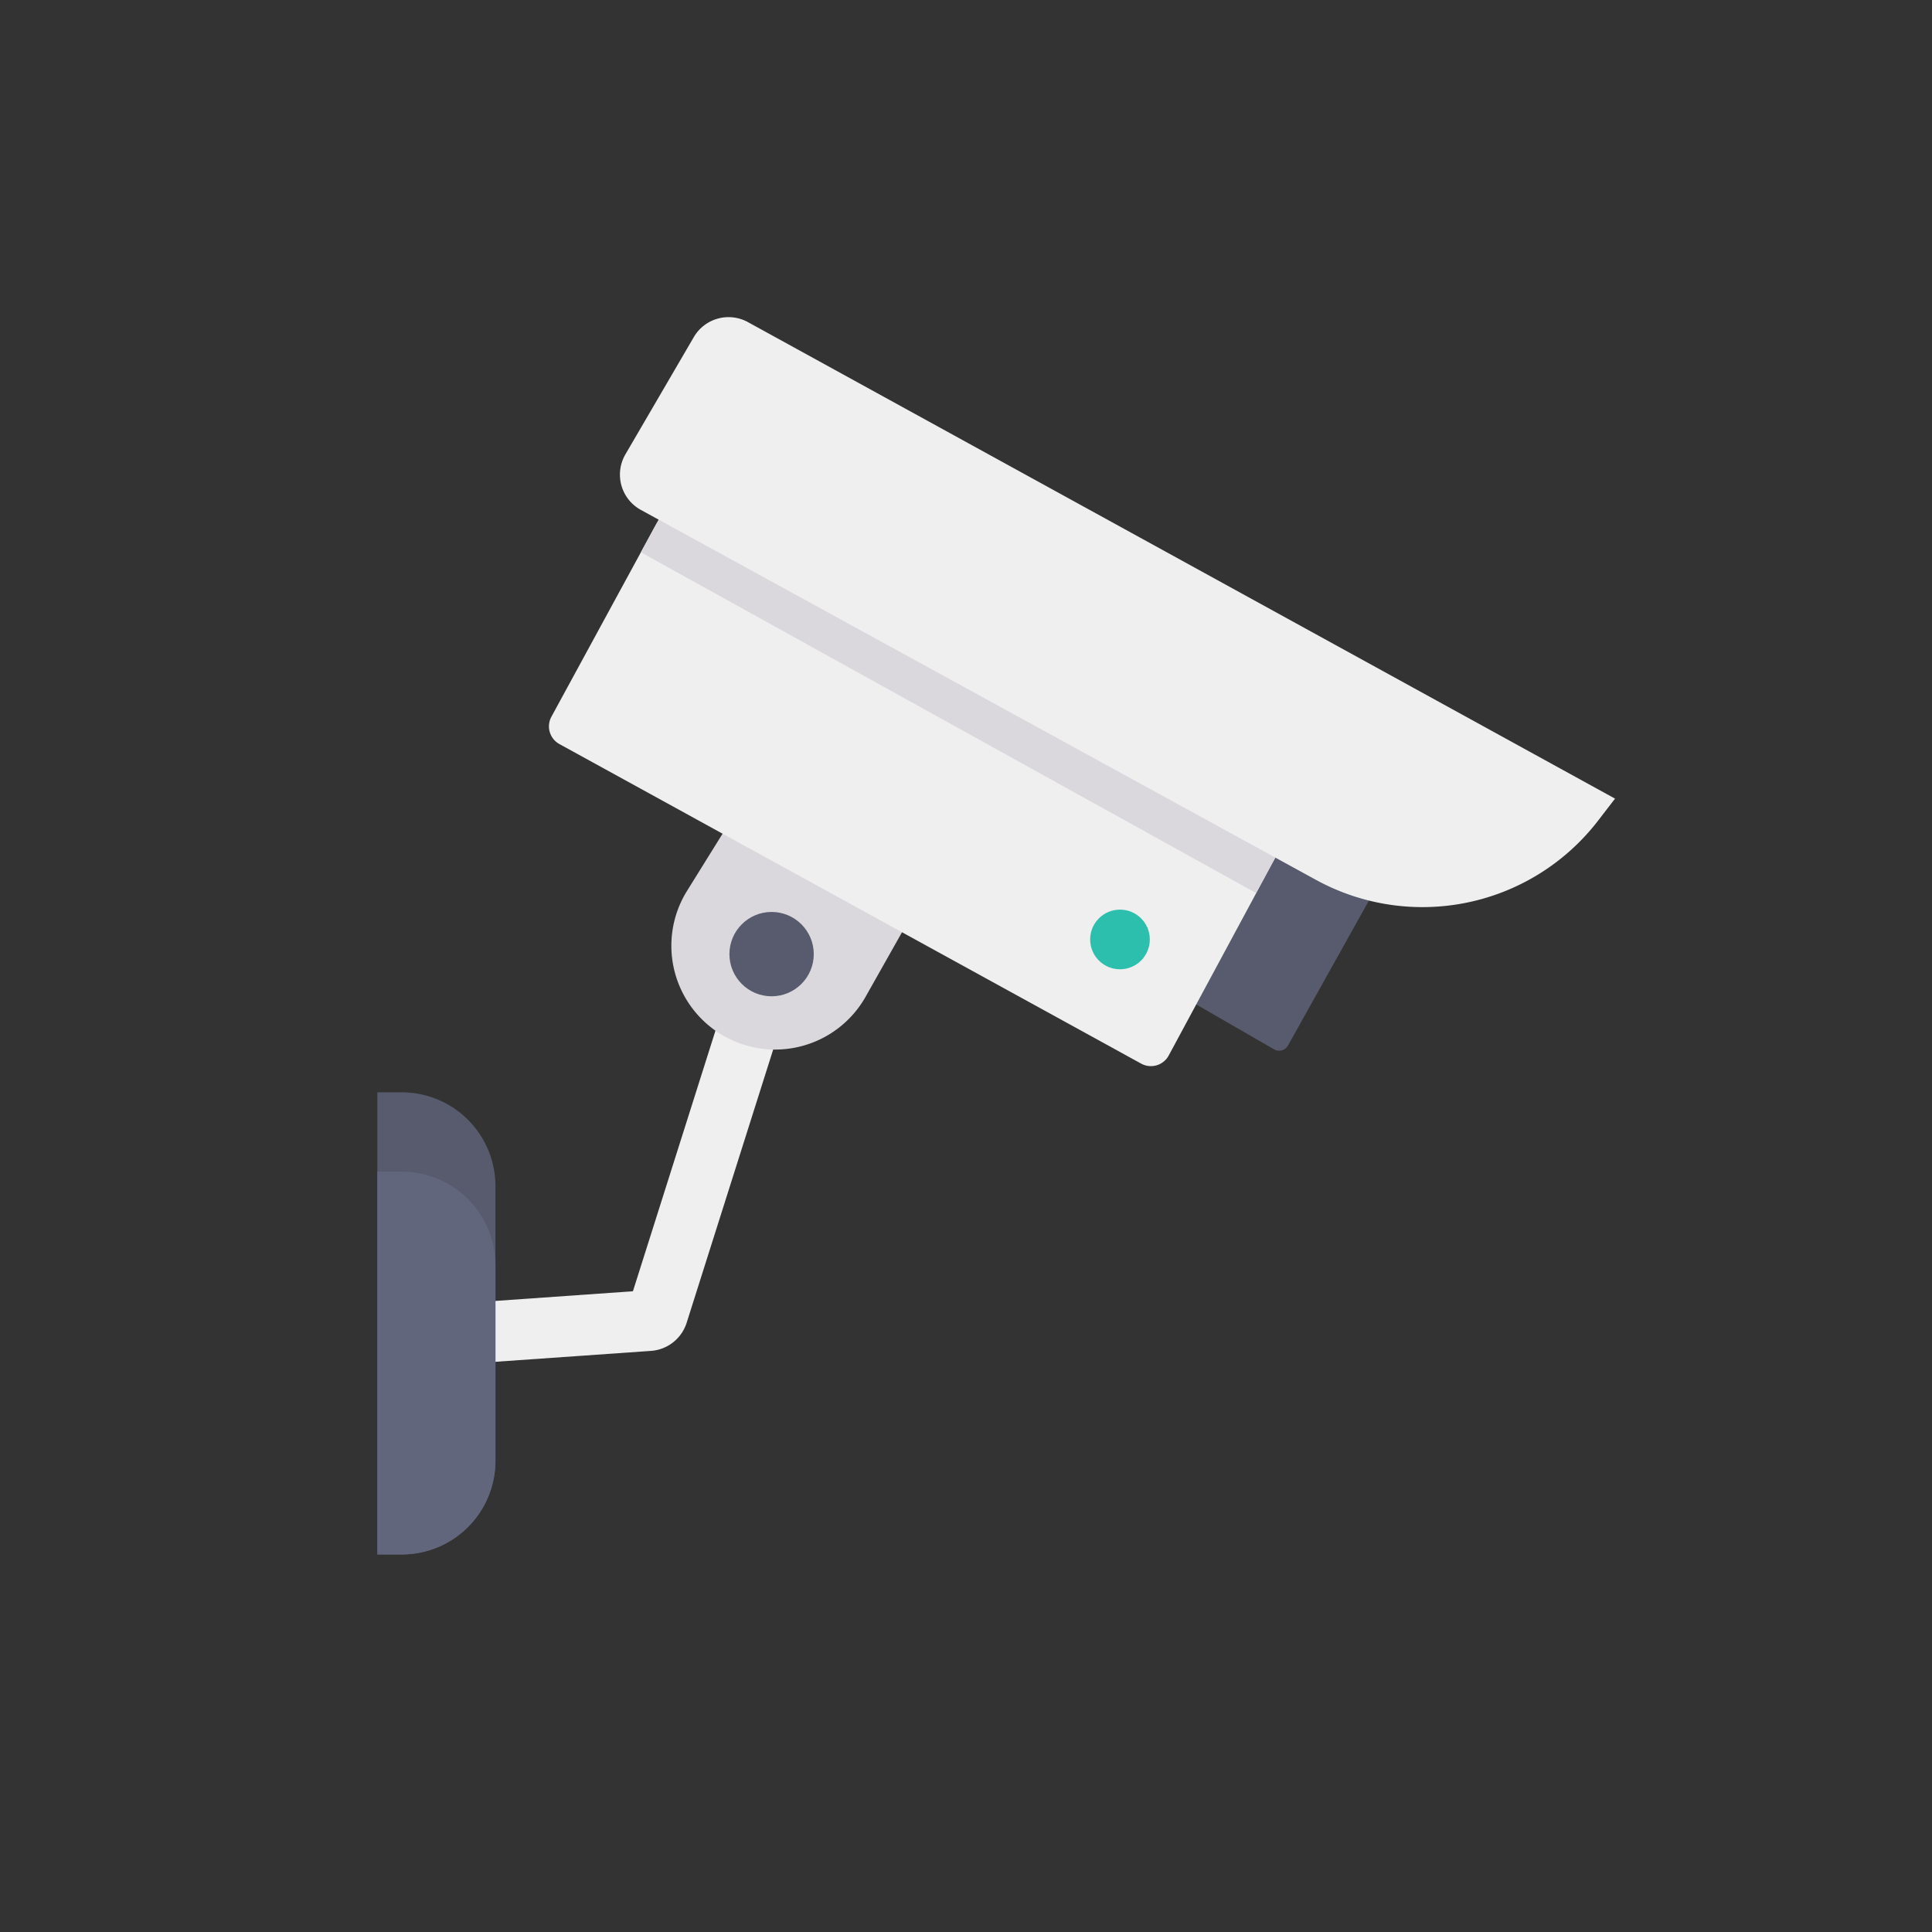 <svg id="icon" height="512" viewBox="0 0 128 128" width="512" xmlns="http://www.w3.org/2000/svg"><rect x="0" y="0" width="128" height="128" fill="#333333" stroke="none"/><path d="m30.84 90.361-.282-4.012 11.375-.8 7.267-22.944 3.835 1.216-7.543 23.817a2.678 2.678 0 0 1 -2.365 1.862z" fill="#eeefee"/><path d="m49.025 53.379-3.51 5.649a6.879 6.879 0 0 0 2.231 9.484 6.879 6.879 0 0 0 9.6-2.471l3.354-5.941z" fill="#dbd8dd"/><circle cx="51.12" cy="63.213" fill="#575b6d" r="2.794"/><path d="m91.132 58.883-5.8 10.385a.67.67 0 0 1 -.92.254l-5.963-3.438a.67.67 0 0 1 -.252-.906l5.72-10.3a.67.67 0 0 1 .912-.26l6.038 3.357a.671.671 0 0 1 .265.908z" fill="#575b6d"/><path d="m84.87 56.11-.01.03-7.43 13.79a1.338 1.338 0 0 1 -1.82.54l-38.54-21.17a1.337 1.337 0 0 1 -.54-1.81l5.93-10.9.98-1.8.22-.39a1.36 1.36 0 0 1 1.7-.39l38.94 20.31a1.315 1.315 0 0 1 .57 1.79z" fill="#eeefee"/><circle cx="74.202" cy="62.241" fill="#2cbfae" r="1.976"/><path d="m32.824 78.577v18.21a6.206 6.206 0 0 1 -6.208 6.2h-1.616v-30.618h1.616a6.211 6.211 0 0 1 6.208 6.208z" fill="#575b6d"/><path d="m32.824 83.827v12.96a6.206 6.206 0 0 1 -6.208 6.2h-1.616v-25.362h1.616a6.206 6.206 0 0 1 6.208 6.202z" fill="#62667c"/><path d="m85.54 54.89-.67 1.22-.01.03-1.65 3.02-40.75-22.57.98-1.8.22-.39 1-1.78z" fill="#dbd8dd"/><path d="m107 52.911-57.448-31.57a2.665 2.665 0 0 0 -3.586.993l-4.53 7.766a2.665 2.665 0 0 0 1.02 3.681l44.727 24.51a14.682 14.682 0 0 0 18.678-3.9z" fill="#eeefee"/></svg>